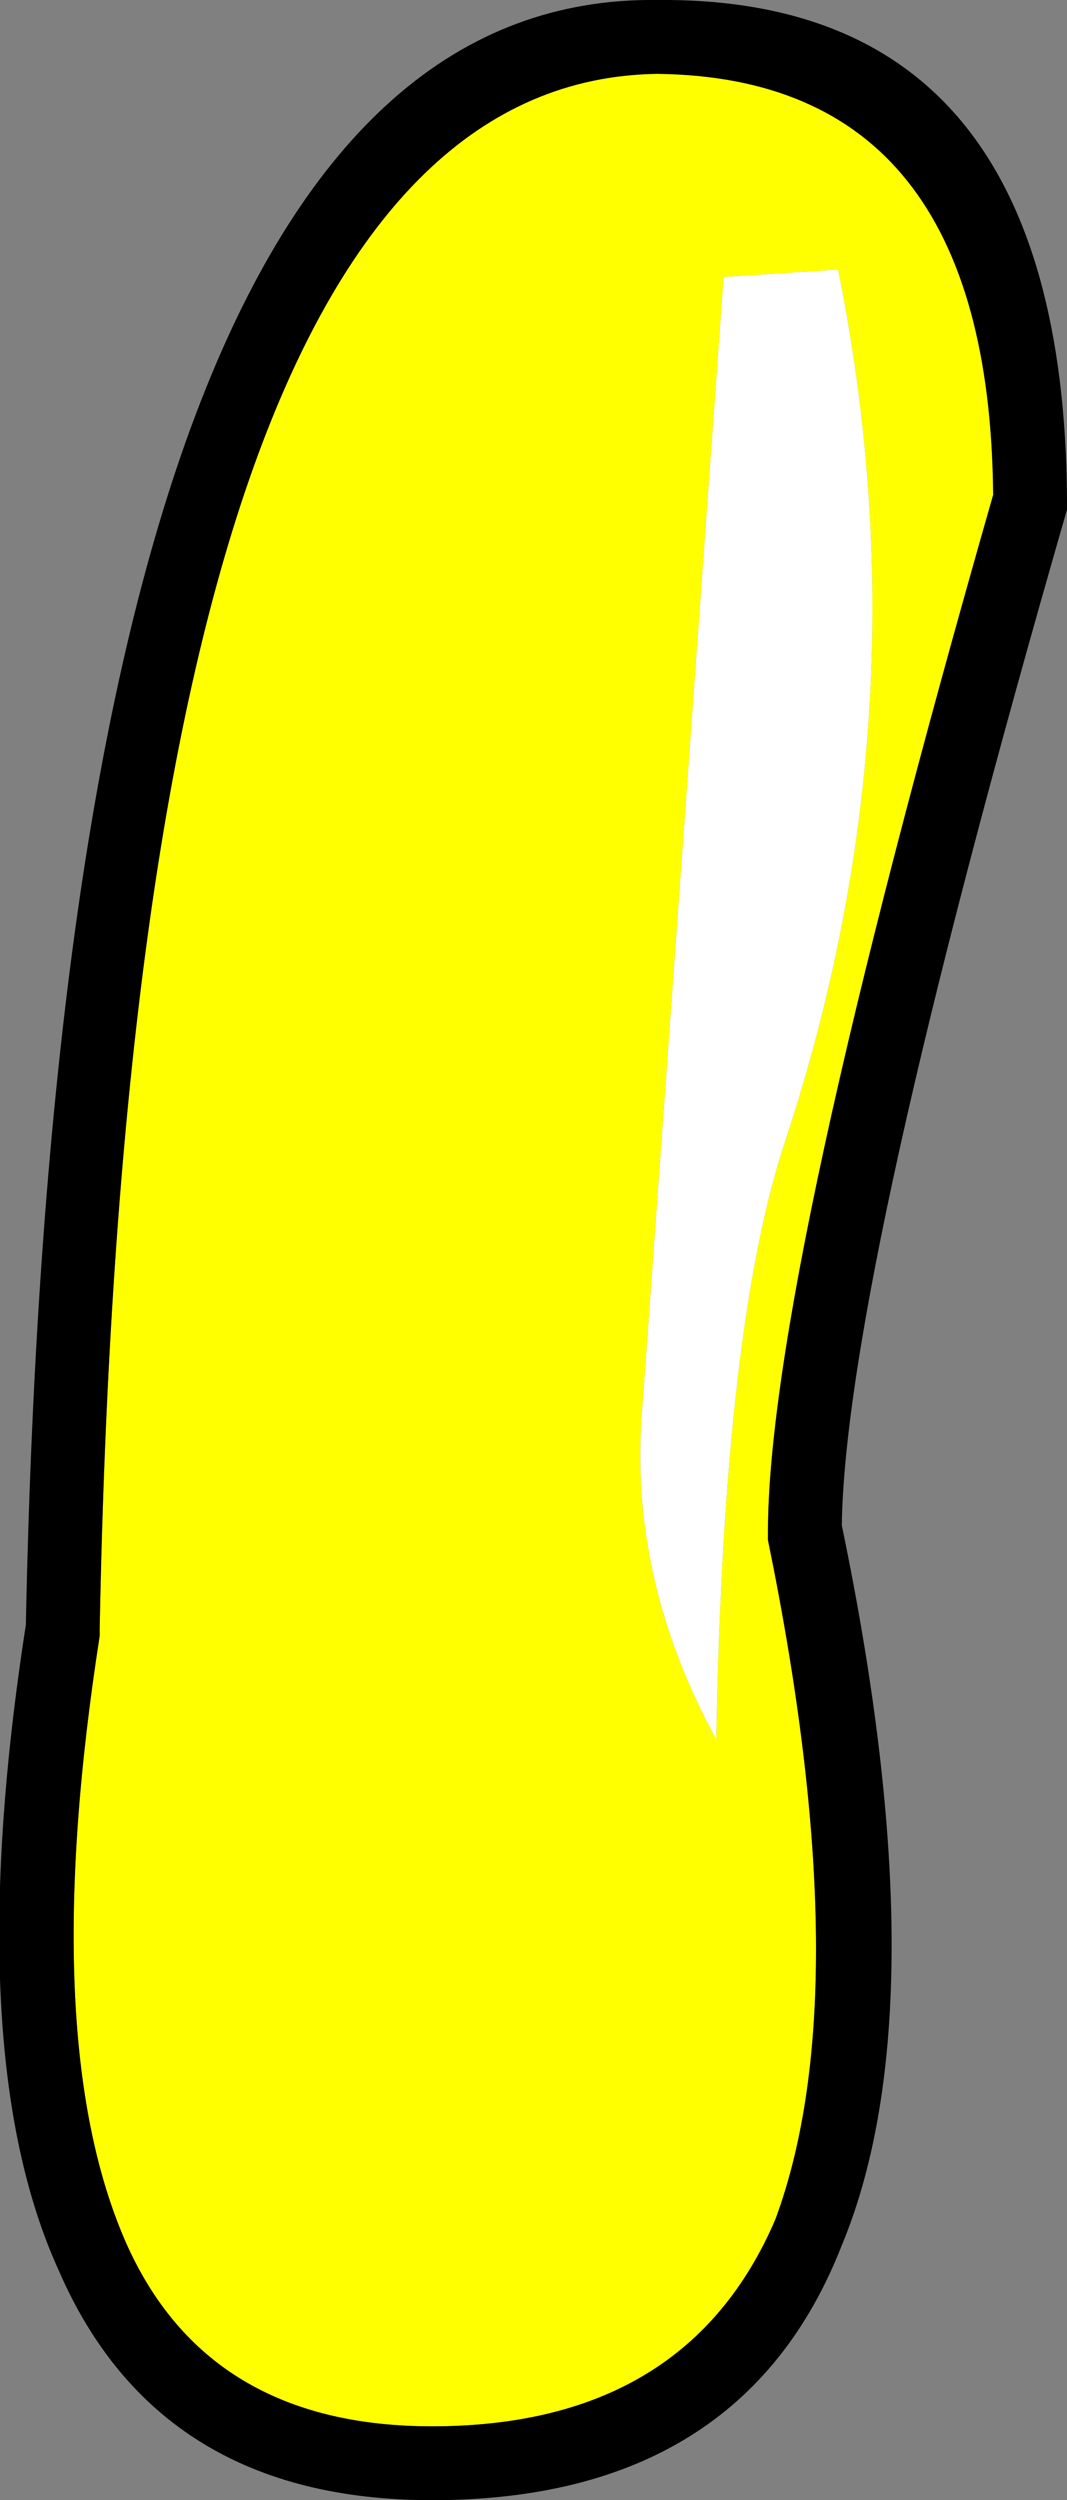 <?xml version="1.0" encoding="UTF-8" standalone="no"?>
<svg xmlns:xlink="http://www.w3.org/1999/xlink" height="33.85px" width="14.45px" xmlns="http://www.w3.org/2000/svg">
  <rect width="100%" height="100%" fill="#808080" stroke="none"/>
  <g transform="matrix(1.0, 0.0, 0.0, 1.0, 8.35, 11.35)">
    <path d="M0.55 -10.35 Q5.05 -10.3 5.1 -4.65 2.05 6.0 2.05 9.4 L2.05 9.5 Q3.3 15.6 2.15 18.7 0.95 21.5 -2.5 21.5 -5.55 21.5 -6.65 19.0 -7.85 16.25 -7.0 10.8 L-7.0 10.7 Q-6.6 -10.25 0.55 -10.35 M3.0 -7.7 L1.45 -7.6 0.35 7.7 Q0.15 10.0 1.35 12.2 1.45 6.55 2.3 4.05 4.2 -1.75 3.0 -7.7" fill="#ffff00" fill-rule="evenodd" stroke="none"/>
    <path d="M3.0 -7.7 Q4.2 -1.75 2.3 4.05 1.45 6.55 1.35 12.2 0.15 10.0 0.35 7.7 L1.45 -7.6 3.0 -7.7" fill="#ffffff" fill-rule="evenodd" stroke="none"/>
    <path d="M6.1 -4.45 Q3.1 5.95 3.05 9.3 4.4 15.8 3.05 19.05 1.7 22.5 -2.5 22.5 -6.2 22.5 -7.55 19.4 -8.9 16.45 -8.0 10.65 -7.55 -11.45 0.55 -11.35 6.05 -11.4 6.1 -4.6 L6.1 -4.45 M0.55 -10.35 Q-6.6 -10.25 -7.0 10.7 L-7.0 10.8 Q-7.85 16.25 -6.65 19.0 -5.55 21.5 -2.5 21.5 0.95 21.5 2.15 18.7 3.3 15.6 2.05 9.5 L2.05 9.4 Q2.05 6.0 5.1 -4.65 5.05 -10.3 0.55 -10.35" fill="#000000" fill-rule="evenodd" stroke="none"/>
  </g>
</svg>
